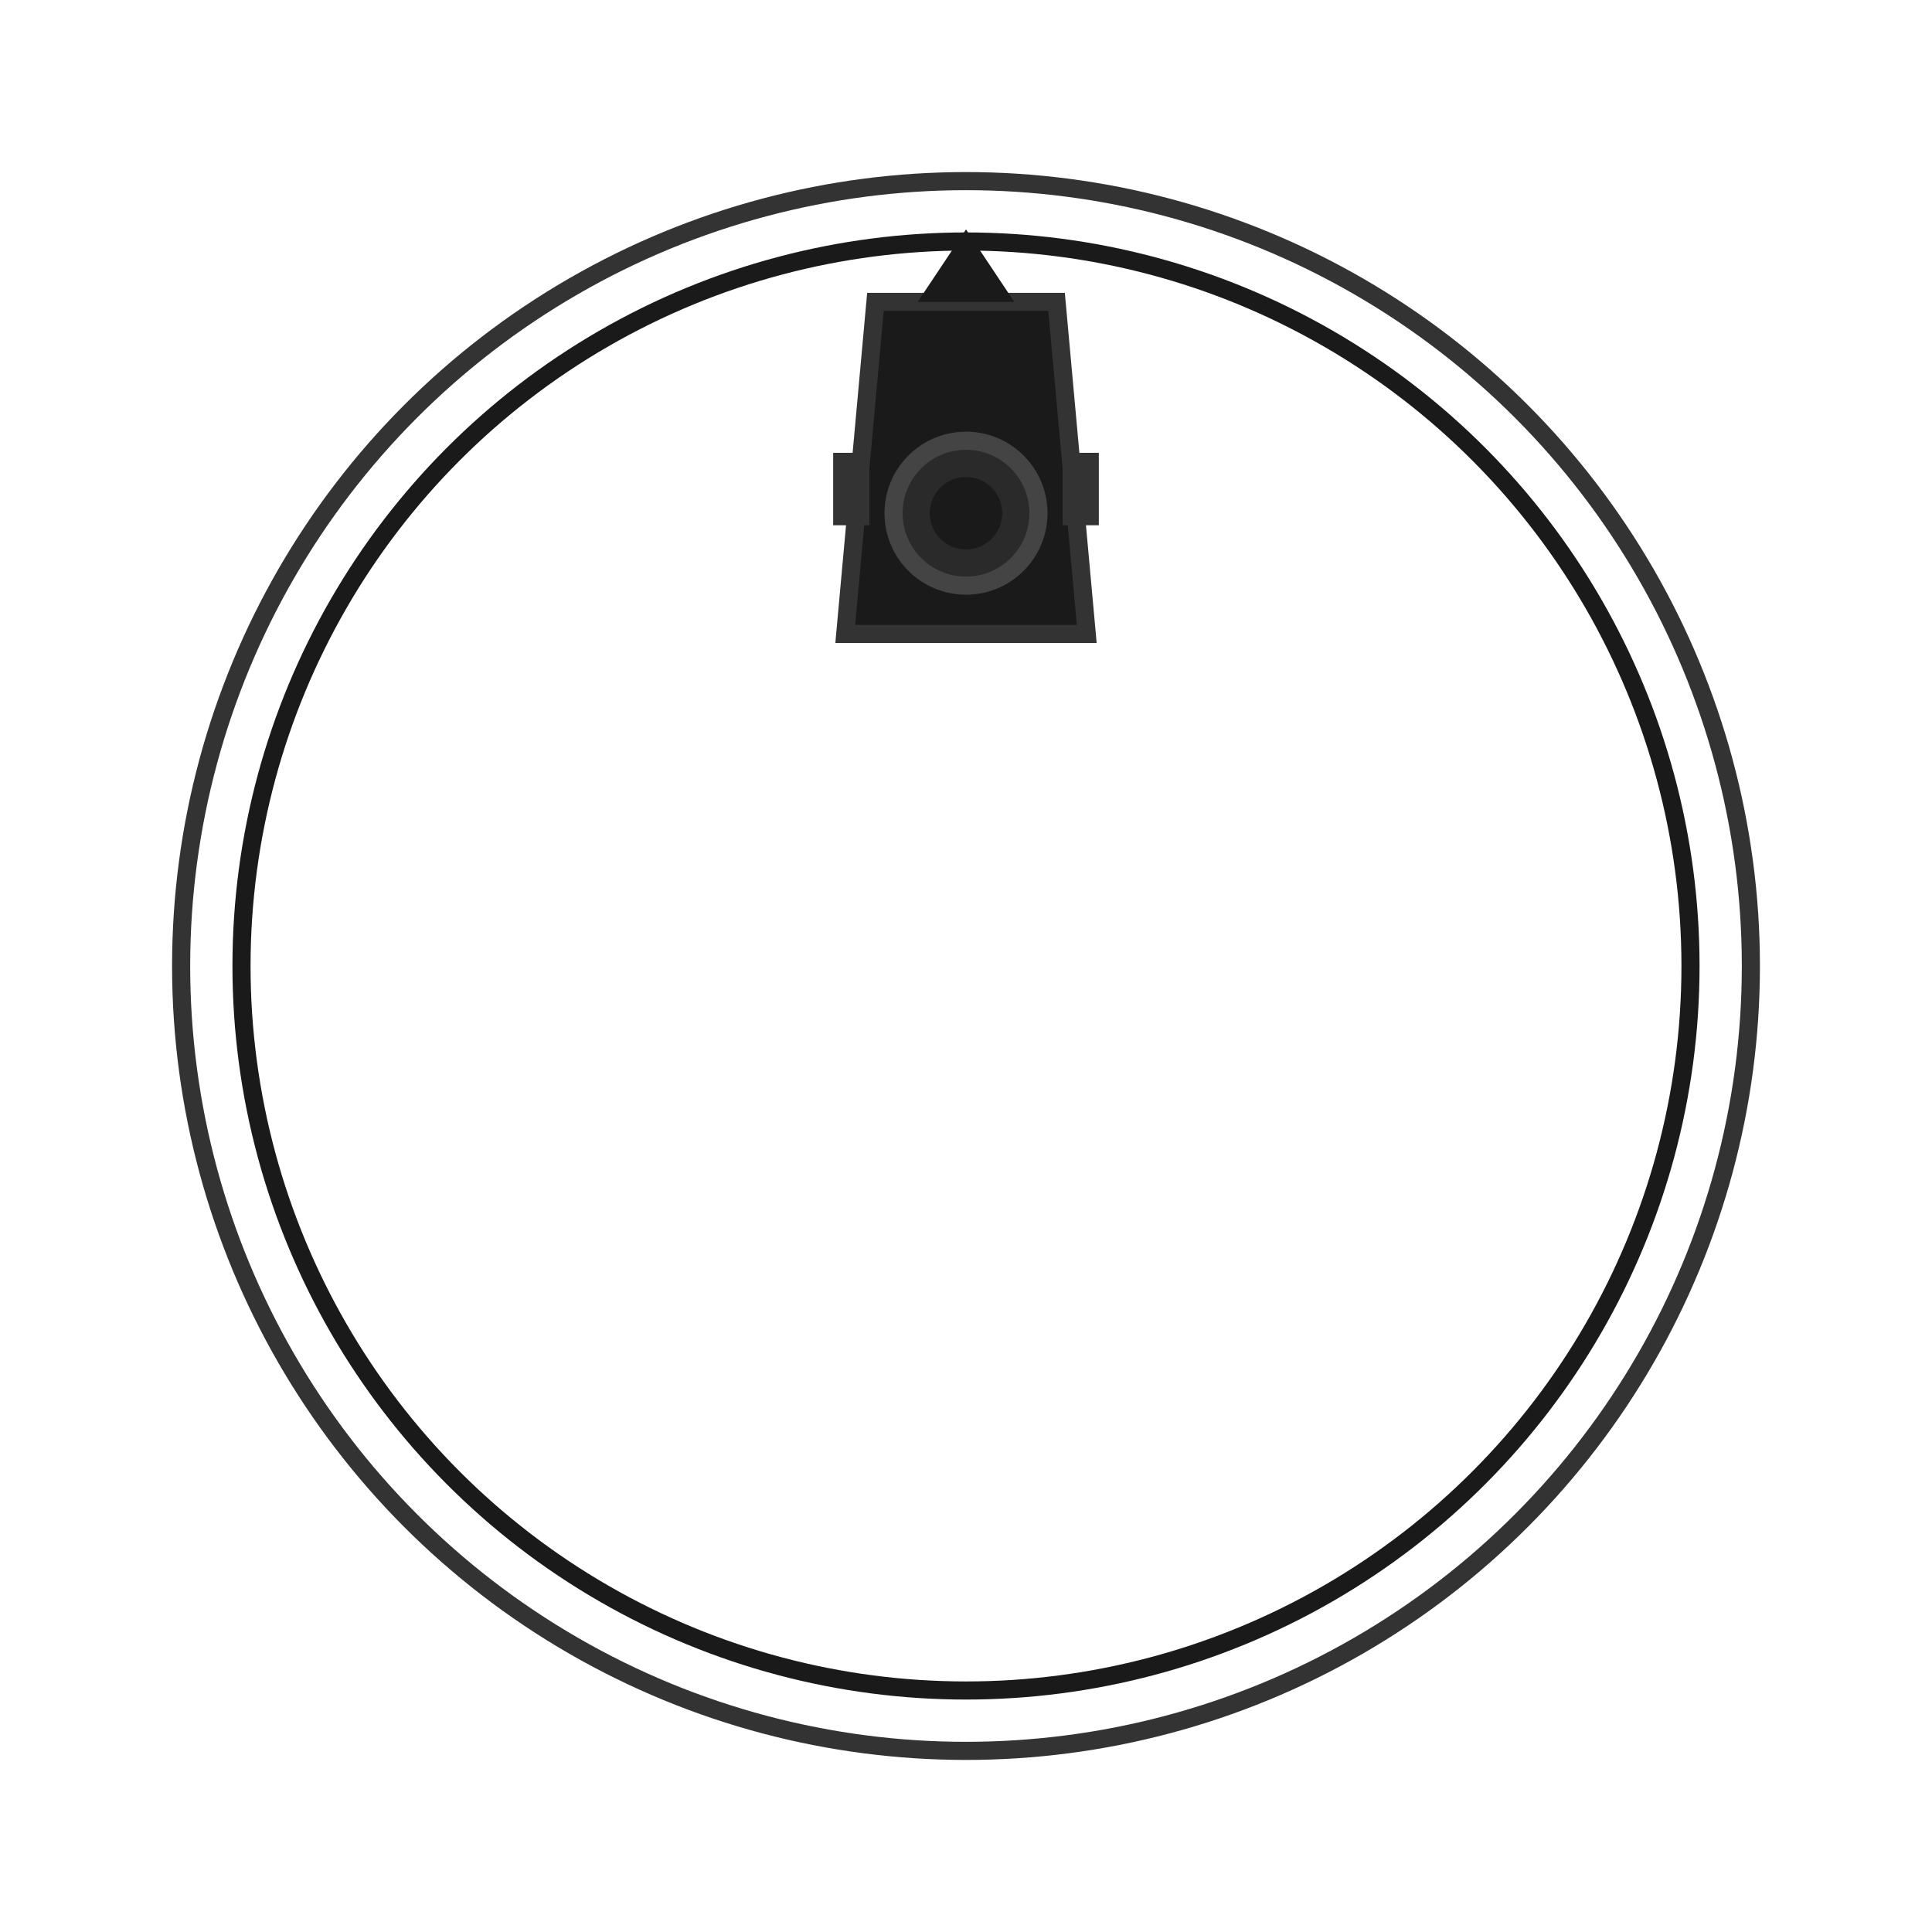 <?xml version="1.0" encoding="UTF-8" standalone="no"?>
<svg
   width="38"
   height="38"
   viewBox="0 0 32 32"
   version="1.1"
   id="svg5"
   xmlns="http://www.w3.org/2000/svg"
   xmlns:svg="http://www.w3.org/2000/svg">
  <defs
     id="defs5" />
  <!-- Outer rim detail -->
  <circle
     cx="16"
     cy="16"
     r="13"
     fill="none"
     stroke="#333333"
     stroke-width="0.3"
     id="circle1" />
  <circle
     cx="16"
     cy="16"
     r="12"
     fill="none"
     stroke="#1a1a1a"
     stroke-width="0.3"
     id="circle2" />
  <!-- Vintage pointer design - bigger and more visible -->
  <!-- Main pointer body -->
  <path
     d="M 14.5 5 L 17.5 5 L 18 10.5 L 14 10.5 Z"
     fill="#1a1a1a"
     stroke="#333333"
     stroke-width="0.3"
     id="path2" />
  <!-- Pointer tip with slight curve -->
  <path
     d="M 15.2 5 L 16 3.8 L 16.8 5 Z"
     fill="#1a1a1a"
     id="path3" />
  <!-- Center dot/rivet -->
  <circle
     cx="16"
     cy="8.5"
     r="1.2"
     fill="#2a2a2a"
     stroke="#444444"
     stroke-width="0.3"
     id="circle3" />
  <circle
     cx="16"
     cy="8.5"
     r="0.6"
     fill="#1a1a1a"
     id="circle4" />
  <!-- Small notches on the sides for vintage look -->
  <rect
     x="13.8"
     y="7.5"
     width="0.6"
     height="1.2"
     fill="#333333"
     id="rect4" />
  <rect
     x="17.6"
     y="7.5"
     width="0.6"
     height="1.2"
     fill="#333333"
     id="rect5" />
</svg>

